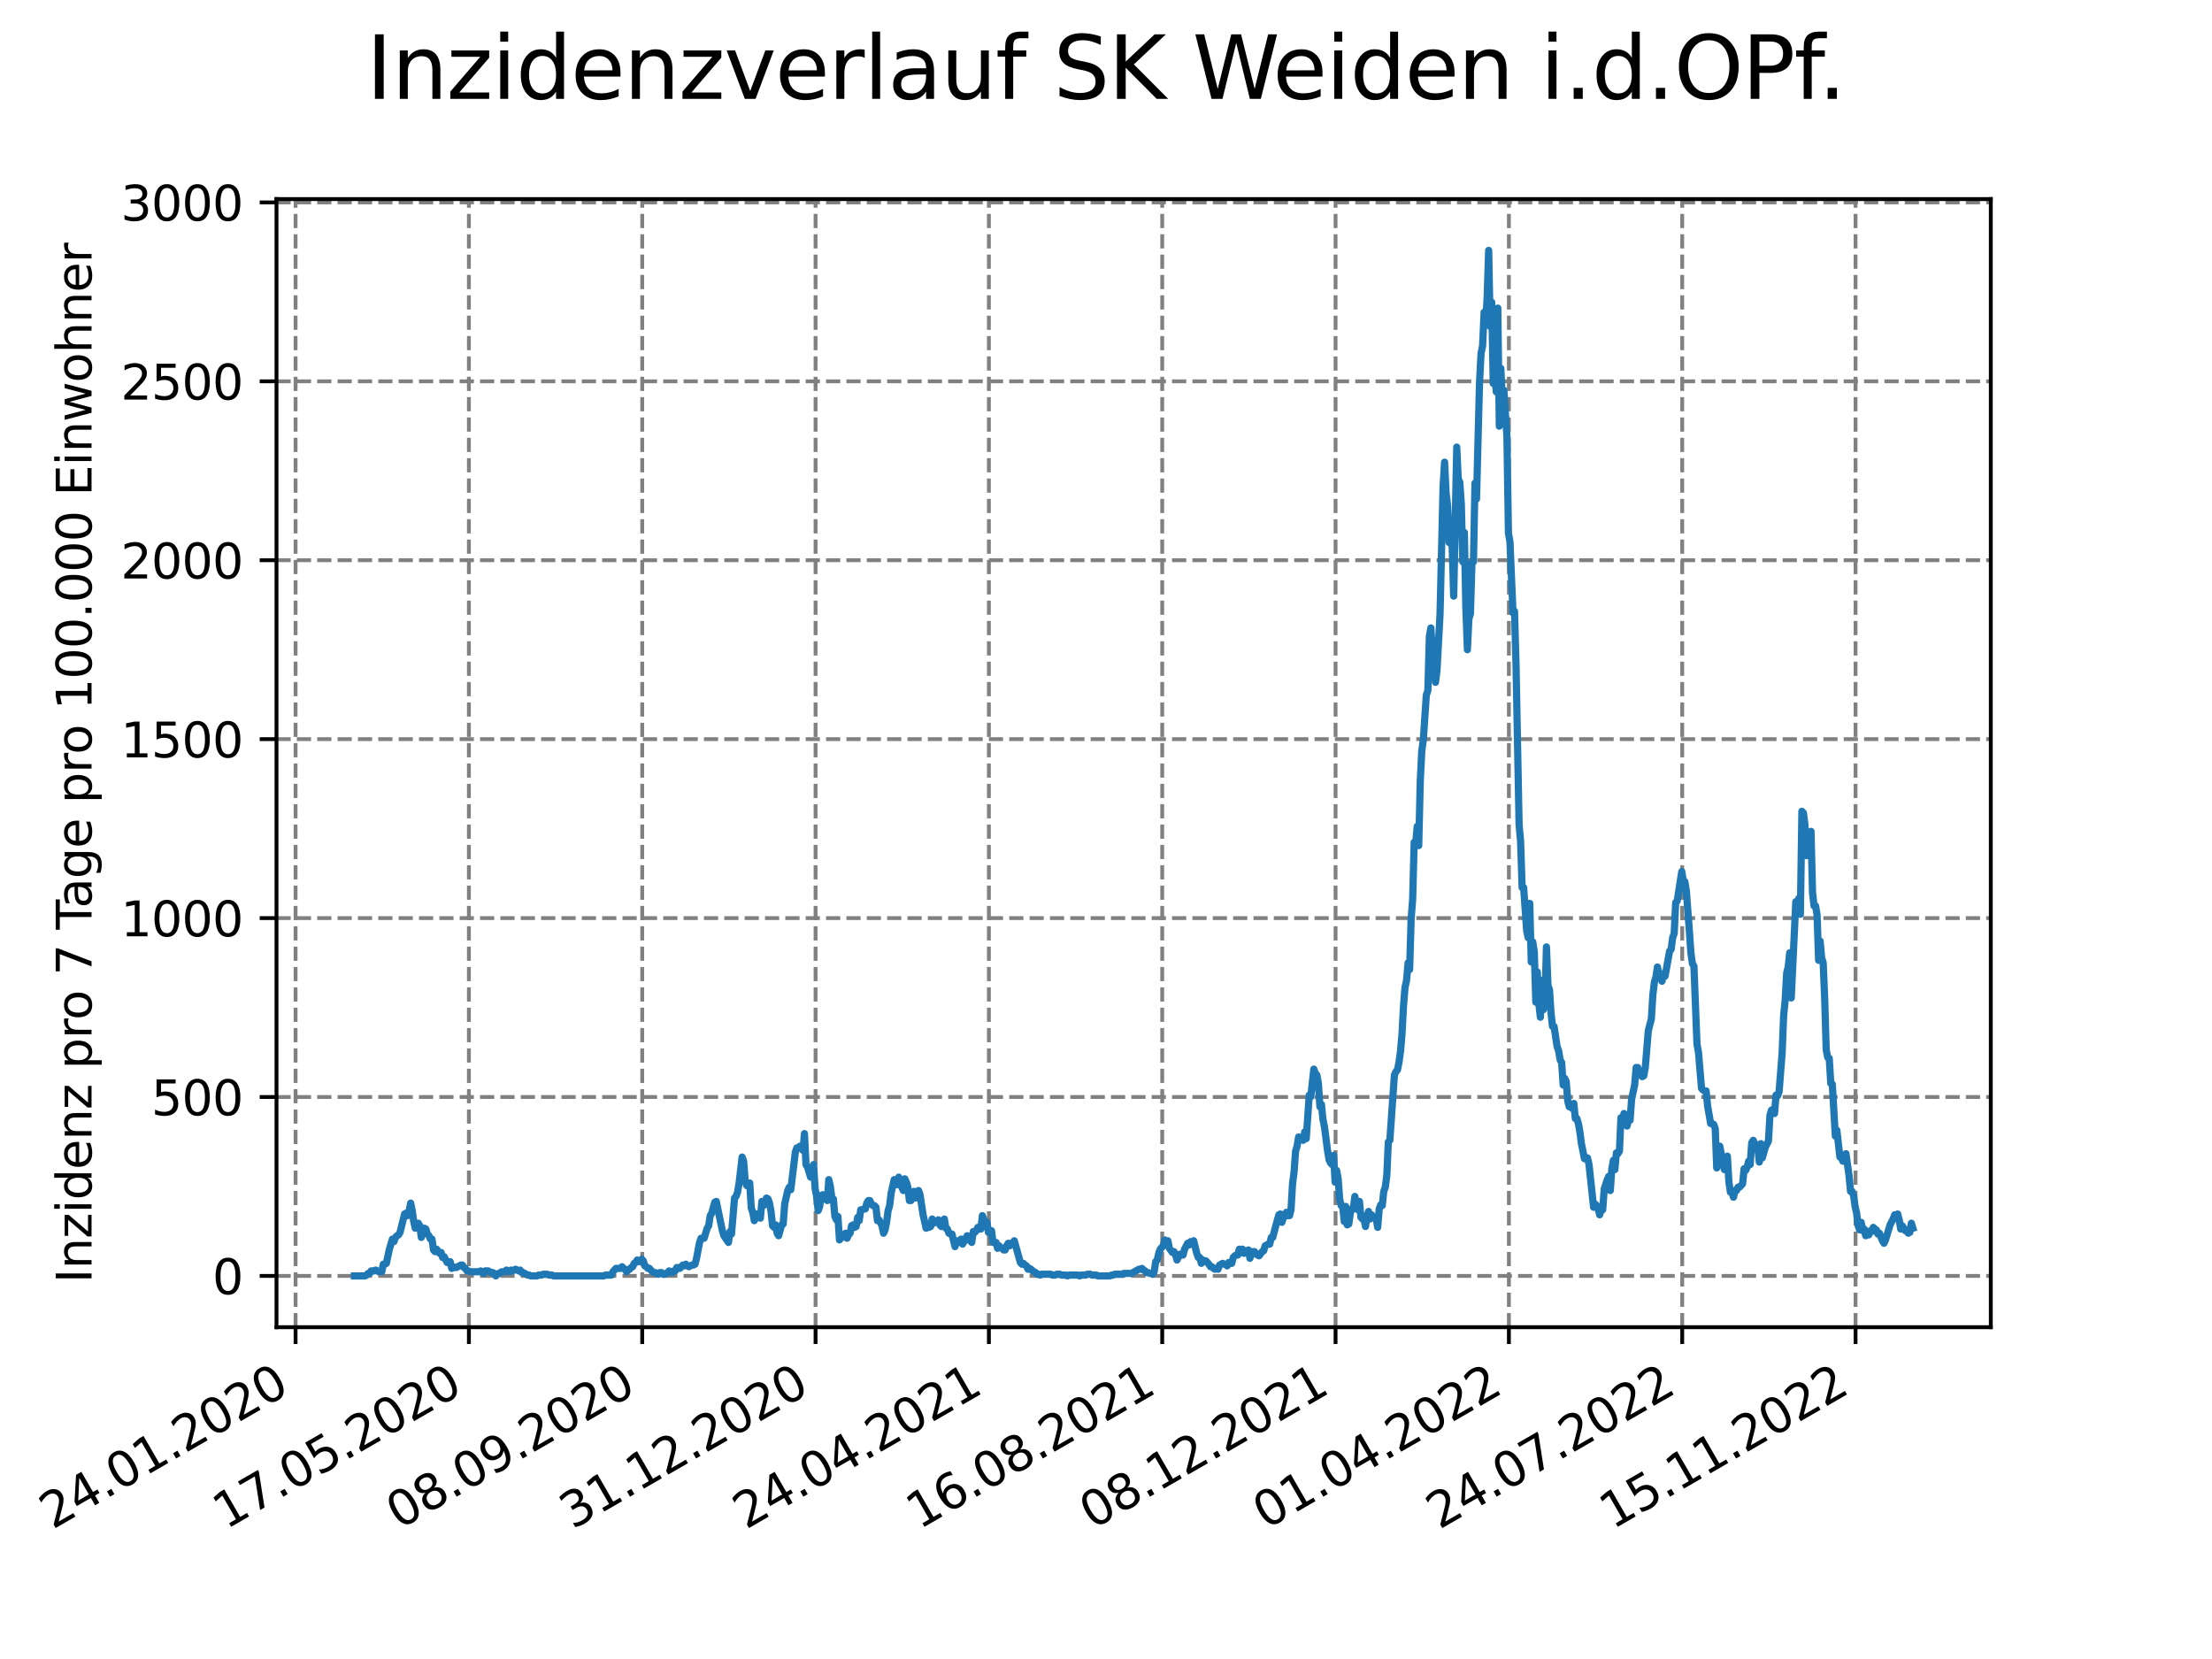 <?xml version="1.0" encoding="utf-8" standalone="no"?>
<!DOCTYPE svg PUBLIC "-//W3C//DTD SVG 1.1//EN"
  "http://www.w3.org/Graphics/SVG/1.1/DTD/svg11.dtd">
<svg xmlns:xlink="http://www.w3.org/1999/xlink" width="460.8pt" height="345.6pt" viewBox="0 0 460.8 345.6" xmlns="http://www.w3.org/2000/svg" version="1.1">
 <defs>
  <style type="text/css">*{stroke-linejoin: round; stroke-linecap: butt}</style>
 </defs>
 <g id="figure_1">
  <g id="patch_1">
   <path d="M 0 345.6 
L 460.8 345.6 
L 460.8 0 
L 0 0 
z
" style="fill: #ffffff"/>
  </g>
  <g id="axes_1">
   <g id="patch_2">
    <path d="M 57.6 276.48 
L 414.72 276.48 
L 414.72 41.472 
L 57.6 41.472 
z
" style="fill: #ffffff"/>
   </g>
   <g id="matplotlib.axis_1">
    <g id="xtick_1">
     <g id="line2d_1">
      <path d="M 61.572 276.48 
L 61.572 41.472 
" clip-path="url(#pd9b6b0320d)" style="fill: none; stroke-dasharray: 2.96,1.28; stroke-dashoffset: 0; stroke: #808080; stroke-width: 0.8"/>
     </g>
     <g id="line2d_2">
      <defs>
       <path id="m6f4c4a2652" d="M 0 0 
L 0 3.5 
" style="stroke: #000000; stroke-width: 0.8"/>
      </defs>
      <g>
       <use xlink:href="#m6f4c4a2652" x="61.572" y="276.48" style="stroke: #000000; stroke-width: 0.8"/>
      </g>
     </g>
     <g id="text_1">
      <!-- 24.01.2020 -->
      <g transform="translate(10.947 318.689) rotate(-30) scale(0.1 -0.1)">
       <defs>
        <path id="DejaVuSans-32" d="M 1228 531 
L 3431 531 
L 3431 0 
L 469 0 
L 469 531 
Q 828 903 1448 1529 
Q 2069 2156 2228 2338 
Q 2531 2678 2651 2914 
Q 2772 3150 2772 3378 
Q 2772 3750 2511 3984 
Q 2250 4219 1831 4219 
Q 1534 4219 1204 4116 
Q 875 4013 500 3803 
L 500 4441 
Q 881 4594 1212 4672 
Q 1544 4750 1819 4750 
Q 2544 4750 2975 4387 
Q 3406 4025 3406 3419 
Q 3406 3131 3298 2873 
Q 3191 2616 2906 2266 
Q 2828 2175 2409 1742 
Q 1991 1309 1228 531 
z
" transform="scale(0.016)"/>
        <path id="DejaVuSans-34" d="M 2419 4116 
L 825 1625 
L 2419 1625 
L 2419 4116 
z
M 2253 4666 
L 3047 4666 
L 3047 1625 
L 3713 1625 
L 3713 1100 
L 3047 1100 
L 3047 0 
L 2419 0 
L 2419 1100 
L 313 1100 
L 313 1709 
L 2253 4666 
z
" transform="scale(0.016)"/>
        <path id="DejaVuSans-2e" d="M 684 794 
L 1344 794 
L 1344 0 
L 684 0 
L 684 794 
z
" transform="scale(0.016)"/>
        <path id="DejaVuSans-30" d="M 2034 4250 
Q 1547 4250 1301 3770 
Q 1056 3291 1056 2328 
Q 1056 1369 1301 889 
Q 1547 409 2034 409 
Q 2525 409 2770 889 
Q 3016 1369 3016 2328 
Q 3016 3291 2770 3770 
Q 2525 4250 2034 4250 
z
M 2034 4750 
Q 2819 4750 3233 4129 
Q 3647 3509 3647 2328 
Q 3647 1150 3233 529 
Q 2819 -91 2034 -91 
Q 1250 -91 836 529 
Q 422 1150 422 2328 
Q 422 3509 836 4129 
Q 1250 4750 2034 4750 
z
" transform="scale(0.016)"/>
        <path id="DejaVuSans-31" d="M 794 531 
L 1825 531 
L 1825 4091 
L 703 3866 
L 703 4441 
L 1819 4666 
L 2450 4666 
L 2450 531 
L 3481 531 
L 3481 0 
L 794 0 
L 794 531 
z
" transform="scale(0.016)"/>
       </defs>
       <use xlink:href="#DejaVuSans-32"/>
       <use xlink:href="#DejaVuSans-34" x="63.623"/>
       <use xlink:href="#DejaVuSans-2e" x="127.246"/>
       <use xlink:href="#DejaVuSans-30" x="159.033"/>
       <use xlink:href="#DejaVuSans-31" x="222.656"/>
       <use xlink:href="#DejaVuSans-2e" x="286.279"/>
       <use xlink:href="#DejaVuSans-32" x="318.066"/>
       <use xlink:href="#DejaVuSans-30" x="381.689"/>
       <use xlink:href="#DejaVuSans-32" x="445.312"/>
       <use xlink:href="#DejaVuSans-30" x="508.936"/>
      </g>
     </g>
    </g>
    <g id="xtick_2">
     <g id="line2d_3">
      <path d="M 97.68 276.48 
L 97.68 41.472 
" clip-path="url(#pd9b6b0320d)" style="fill: none; stroke-dasharray: 2.96,1.28; stroke-dashoffset: 0; stroke: #808080; stroke-width: 0.8"/>
     </g>
     <g id="line2d_4">
      <g>
       <use xlink:href="#m6f4c4a2652" x="97.68" y="276.48" style="stroke: #000000; stroke-width: 0.8"/>
      </g>
     </g>
     <g id="text_2">
      <!-- 17.05.2020 -->
      <g transform="translate(47.055 318.689) rotate(-30) scale(0.1 -0.1)">
       <defs>
        <path id="DejaVuSans-37" d="M 525 4666 
L 3525 4666 
L 3525 4397 
L 1831 0 
L 1172 0 
L 2766 4134 
L 525 4134 
L 525 4666 
z
" transform="scale(0.016)"/>
        <path id="DejaVuSans-35" d="M 691 4666 
L 3169 4666 
L 3169 4134 
L 1269 4134 
L 1269 2991 
Q 1406 3038 1543 3061 
Q 1681 3084 1819 3084 
Q 2600 3084 3056 2656 
Q 3513 2228 3513 1497 
Q 3513 744 3044 326 
Q 2575 -91 1722 -91 
Q 1428 -91 1123 -41 
Q 819 9 494 109 
L 494 744 
Q 775 591 1075 516 
Q 1375 441 1709 441 
Q 2250 441 2565 725 
Q 2881 1009 2881 1497 
Q 2881 1984 2565 2268 
Q 2250 2553 1709 2553 
Q 1456 2553 1204 2497 
Q 953 2441 691 2322 
L 691 4666 
z
" transform="scale(0.016)"/>
       </defs>
       <use xlink:href="#DejaVuSans-31"/>
       <use xlink:href="#DejaVuSans-37" x="63.623"/>
       <use xlink:href="#DejaVuSans-2e" x="127.246"/>
       <use xlink:href="#DejaVuSans-30" x="159.033"/>
       <use xlink:href="#DejaVuSans-35" x="222.656"/>
       <use xlink:href="#DejaVuSans-2e" x="286.279"/>
       <use xlink:href="#DejaVuSans-32" x="318.066"/>
       <use xlink:href="#DejaVuSans-30" x="381.689"/>
       <use xlink:href="#DejaVuSans-32" x="445.312"/>
       <use xlink:href="#DejaVuSans-30" x="508.936"/>
      </g>
     </g>
    </g>
    <g id="xtick_3">
     <g id="line2d_5">
      <path d="M 133.788 276.48 
L 133.788 41.472 
" clip-path="url(#pd9b6b0320d)" style="fill: none; stroke-dasharray: 2.96,1.28; stroke-dashoffset: 0; stroke: #808080; stroke-width: 0.8"/>
     </g>
     <g id="line2d_6">
      <g>
       <use xlink:href="#m6f4c4a2652" x="133.788" y="276.48" style="stroke: #000000; stroke-width: 0.8"/>
      </g>
     </g>
     <g id="text_3">
      <!-- 08.09.2020 -->
      <g transform="translate(83.163 318.689) rotate(-30) scale(0.1 -0.1)">
       <defs>
        <path id="DejaVuSans-38" d="M 2034 2216 
Q 1584 2216 1326 1975 
Q 1069 1734 1069 1313 
Q 1069 891 1326 650 
Q 1584 409 2034 409 
Q 2484 409 2743 651 
Q 3003 894 3003 1313 
Q 3003 1734 2745 1975 
Q 2488 2216 2034 2216 
z
M 1403 2484 
Q 997 2584 770 2862 
Q 544 3141 544 3541 
Q 544 4100 942 4425 
Q 1341 4750 2034 4750 
Q 2731 4750 3128 4425 
Q 3525 4100 3525 3541 
Q 3525 3141 3298 2862 
Q 3072 2584 2669 2484 
Q 3125 2378 3379 2068 
Q 3634 1759 3634 1313 
Q 3634 634 3220 271 
Q 2806 -91 2034 -91 
Q 1263 -91 848 271 
Q 434 634 434 1313 
Q 434 1759 690 2068 
Q 947 2378 1403 2484 
z
M 1172 3481 
Q 1172 3119 1398 2916 
Q 1625 2713 2034 2713 
Q 2441 2713 2670 2916 
Q 2900 3119 2900 3481 
Q 2900 3844 2670 4047 
Q 2441 4250 2034 4250 
Q 1625 4250 1398 4047 
Q 1172 3844 1172 3481 
z
" transform="scale(0.016)"/>
        <path id="DejaVuSans-39" d="M 703 97 
L 703 672 
Q 941 559 1184 500 
Q 1428 441 1663 441 
Q 2288 441 2617 861 
Q 2947 1281 2994 2138 
Q 2813 1869 2534 1725 
Q 2256 1581 1919 1581 
Q 1219 1581 811 2004 
Q 403 2428 403 3163 
Q 403 3881 828 4315 
Q 1253 4750 1959 4750 
Q 2769 4750 3195 4129 
Q 3622 3509 3622 2328 
Q 3622 1225 3098 567 
Q 2575 -91 1691 -91 
Q 1453 -91 1209 -44 
Q 966 3 703 97 
z
M 1959 2075 
Q 2384 2075 2632 2365 
Q 2881 2656 2881 3163 
Q 2881 3666 2632 3958 
Q 2384 4250 1959 4250 
Q 1534 4250 1286 3958 
Q 1038 3666 1038 3163 
Q 1038 2656 1286 2365 
Q 1534 2075 1959 2075 
z
" transform="scale(0.016)"/>
       </defs>
       <use xlink:href="#DejaVuSans-30"/>
       <use xlink:href="#DejaVuSans-38" x="63.623"/>
       <use xlink:href="#DejaVuSans-2e" x="127.246"/>
       <use xlink:href="#DejaVuSans-30" x="159.033"/>
       <use xlink:href="#DejaVuSans-39" x="222.656"/>
       <use xlink:href="#DejaVuSans-2e" x="286.279"/>
       <use xlink:href="#DejaVuSans-32" x="318.066"/>
       <use xlink:href="#DejaVuSans-30" x="381.689"/>
       <use xlink:href="#DejaVuSans-32" x="445.312"/>
       <use xlink:href="#DejaVuSans-30" x="508.936"/>
      </g>
     </g>
    </g>
    <g id="xtick_4">
     <g id="line2d_7">
      <path d="M 169.896 276.48 
L 169.896 41.472 
" clip-path="url(#pd9b6b0320d)" style="fill: none; stroke-dasharray: 2.96,1.28; stroke-dashoffset: 0; stroke: #808080; stroke-width: 0.8"/>
     </g>
     <g id="line2d_8">
      <g>
       <use xlink:href="#m6f4c4a2652" x="169.896" y="276.48" style="stroke: #000000; stroke-width: 0.8"/>
      </g>
     </g>
     <g id="text_4">
      <!-- 31.12.2020 -->
      <g transform="translate(119.271 318.689) rotate(-30) scale(0.1 -0.1)">
       <defs>
        <path id="DejaVuSans-33" d="M 2597 2516 
Q 3050 2419 3304 2112 
Q 3559 1806 3559 1356 
Q 3559 666 3084 287 
Q 2609 -91 1734 -91 
Q 1441 -91 1130 -33 
Q 819 25 488 141 
L 488 750 
Q 750 597 1062 519 
Q 1375 441 1716 441 
Q 2309 441 2620 675 
Q 2931 909 2931 1356 
Q 2931 1769 2642 2001 
Q 2353 2234 1838 2234 
L 1294 2234 
L 1294 2753 
L 1863 2753 
Q 2328 2753 2575 2939 
Q 2822 3125 2822 3475 
Q 2822 3834 2567 4026 
Q 2313 4219 1838 4219 
Q 1578 4219 1281 4162 
Q 984 4106 628 3988 
L 628 4550 
Q 988 4650 1302 4700 
Q 1616 4750 1894 4750 
Q 2613 4750 3031 4423 
Q 3450 4097 3450 3541 
Q 3450 3153 3228 2886 
Q 3006 2619 2597 2516 
z
" transform="scale(0.016)"/>
       </defs>
       <use xlink:href="#DejaVuSans-33"/>
       <use xlink:href="#DejaVuSans-31" x="63.623"/>
       <use xlink:href="#DejaVuSans-2e" x="127.246"/>
       <use xlink:href="#DejaVuSans-31" x="159.033"/>
       <use xlink:href="#DejaVuSans-32" x="222.656"/>
       <use xlink:href="#DejaVuSans-2e" x="286.279"/>
       <use xlink:href="#DejaVuSans-32" x="318.066"/>
       <use xlink:href="#DejaVuSans-30" x="381.689"/>
       <use xlink:href="#DejaVuSans-32" x="445.312"/>
       <use xlink:href="#DejaVuSans-30" x="508.936"/>
      </g>
     </g>
    </g>
    <g id="xtick_5">
     <g id="line2d_9">
      <path d="M 206.004 276.48 
L 206.004 41.472 
" clip-path="url(#pd9b6b0320d)" style="fill: none; stroke-dasharray: 2.96,1.28; stroke-dashoffset: 0; stroke: #808080; stroke-width: 0.8"/>
     </g>
     <g id="line2d_10">
      <g>
       <use xlink:href="#m6f4c4a2652" x="206.004" y="276.48" style="stroke: #000000; stroke-width: 0.8"/>
      </g>
     </g>
     <g id="text_5">
      <!-- 24.04.2021 -->
      <g transform="translate(155.379 318.689) rotate(-30) scale(0.1 -0.1)">
       <use xlink:href="#DejaVuSans-32"/>
       <use xlink:href="#DejaVuSans-34" x="63.623"/>
       <use xlink:href="#DejaVuSans-2e" x="127.246"/>
       <use xlink:href="#DejaVuSans-30" x="159.033"/>
       <use xlink:href="#DejaVuSans-34" x="222.656"/>
       <use xlink:href="#DejaVuSans-2e" x="286.279"/>
       <use xlink:href="#DejaVuSans-32" x="318.066"/>
       <use xlink:href="#DejaVuSans-30" x="381.689"/>
       <use xlink:href="#DejaVuSans-32" x="445.312"/>
       <use xlink:href="#DejaVuSans-31" x="508.936"/>
      </g>
     </g>
    </g>
    <g id="xtick_6">
     <g id="line2d_11">
      <path d="M 242.112 276.48 
L 242.112 41.472 
" clip-path="url(#pd9b6b0320d)" style="fill: none; stroke-dasharray: 2.96,1.28; stroke-dashoffset: 0; stroke: #808080; stroke-width: 0.8"/>
     </g>
     <g id="line2d_12">
      <g>
       <use xlink:href="#m6f4c4a2652" x="242.112" y="276.48" style="stroke: #000000; stroke-width: 0.8"/>
      </g>
     </g>
     <g id="text_6">
      <!-- 16.08.2021 -->
      <g transform="translate(191.487 318.689) rotate(-30) scale(0.1 -0.1)">
       <defs>
        <path id="DejaVuSans-36" d="M 2113 2584 
Q 1688 2584 1439 2293 
Q 1191 2003 1191 1497 
Q 1191 994 1439 701 
Q 1688 409 2113 409 
Q 2538 409 2786 701 
Q 3034 994 3034 1497 
Q 3034 2003 2786 2293 
Q 2538 2584 2113 2584 
z
M 3366 4563 
L 3366 3988 
Q 3128 4100 2886 4159 
Q 2644 4219 2406 4219 
Q 1781 4219 1451 3797 
Q 1122 3375 1075 2522 
Q 1259 2794 1537 2939 
Q 1816 3084 2150 3084 
Q 2853 3084 3261 2657 
Q 3669 2231 3669 1497 
Q 3669 778 3244 343 
Q 2819 -91 2113 -91 
Q 1303 -91 875 529 
Q 447 1150 447 2328 
Q 447 3434 972 4092 
Q 1497 4750 2381 4750 
Q 2619 4750 2861 4703 
Q 3103 4656 3366 4563 
z
" transform="scale(0.016)"/>
       </defs>
       <use xlink:href="#DejaVuSans-31"/>
       <use xlink:href="#DejaVuSans-36" x="63.623"/>
       <use xlink:href="#DejaVuSans-2e" x="127.246"/>
       <use xlink:href="#DejaVuSans-30" x="159.033"/>
       <use xlink:href="#DejaVuSans-38" x="222.656"/>
       <use xlink:href="#DejaVuSans-2e" x="286.279"/>
       <use xlink:href="#DejaVuSans-32" x="318.066"/>
       <use xlink:href="#DejaVuSans-30" x="381.689"/>
       <use xlink:href="#DejaVuSans-32" x="445.312"/>
       <use xlink:href="#DejaVuSans-31" x="508.936"/>
      </g>
     </g>
    </g>
    <g id="xtick_7">
     <g id="line2d_13">
      <path d="M 278.22 276.48 
L 278.22 41.472 
" clip-path="url(#pd9b6b0320d)" style="fill: none; stroke-dasharray: 2.96,1.28; stroke-dashoffset: 0; stroke: #808080; stroke-width: 0.8"/>
     </g>
     <g id="line2d_14">
      <g>
       <use xlink:href="#m6f4c4a2652" x="278.22" y="276.48" style="stroke: #000000; stroke-width: 0.8"/>
      </g>
     </g>
     <g id="text_7">
      <!-- 08.12.2021 -->
      <g transform="translate(227.595 318.689) rotate(-30) scale(0.1 -0.1)">
       <use xlink:href="#DejaVuSans-30"/>
       <use xlink:href="#DejaVuSans-38" x="63.623"/>
       <use xlink:href="#DejaVuSans-2e" x="127.246"/>
       <use xlink:href="#DejaVuSans-31" x="159.033"/>
       <use xlink:href="#DejaVuSans-32" x="222.656"/>
       <use xlink:href="#DejaVuSans-2e" x="286.279"/>
       <use xlink:href="#DejaVuSans-32" x="318.066"/>
       <use xlink:href="#DejaVuSans-30" x="381.689"/>
       <use xlink:href="#DejaVuSans-32" x="445.312"/>
       <use xlink:href="#DejaVuSans-31" x="508.936"/>
      </g>
     </g>
    </g>
    <g id="xtick_8">
     <g id="line2d_15">
      <path d="M 314.328 276.48 
L 314.328 41.472 
" clip-path="url(#pd9b6b0320d)" style="fill: none; stroke-dasharray: 2.96,1.28; stroke-dashoffset: 0; stroke: #808080; stroke-width: 0.8"/>
     </g>
     <g id="line2d_16">
      <g>
       <use xlink:href="#m6f4c4a2652" x="314.328" y="276.48" style="stroke: #000000; stroke-width: 0.8"/>
      </g>
     </g>
     <g id="text_8">
      <!-- 01.04.2022 -->
      <g transform="translate(263.703 318.689) rotate(-30) scale(0.1 -0.1)">
       <use xlink:href="#DejaVuSans-30"/>
       <use xlink:href="#DejaVuSans-31" x="63.623"/>
       <use xlink:href="#DejaVuSans-2e" x="127.246"/>
       <use xlink:href="#DejaVuSans-30" x="159.033"/>
       <use xlink:href="#DejaVuSans-34" x="222.656"/>
       <use xlink:href="#DejaVuSans-2e" x="286.279"/>
       <use xlink:href="#DejaVuSans-32" x="318.066"/>
       <use xlink:href="#DejaVuSans-30" x="381.689"/>
       <use xlink:href="#DejaVuSans-32" x="445.312"/>
       <use xlink:href="#DejaVuSans-32" x="508.936"/>
      </g>
     </g>
    </g>
    <g id="xtick_9">
     <g id="line2d_17">
      <path d="M 350.436 276.48 
L 350.436 41.472 
" clip-path="url(#pd9b6b0320d)" style="fill: none; stroke-dasharray: 2.96,1.28; stroke-dashoffset: 0; stroke: #808080; stroke-width: 0.8"/>
     </g>
     <g id="line2d_18">
      <g>
       <use xlink:href="#m6f4c4a2652" x="350.436" y="276.48" style="stroke: #000000; stroke-width: 0.8"/>
      </g>
     </g>
     <g id="text_9">
      <!-- 24.07.2022 -->
      <g transform="translate(299.811 318.689) rotate(-30) scale(0.1 -0.1)">
       <use xlink:href="#DejaVuSans-32"/>
       <use xlink:href="#DejaVuSans-34" x="63.623"/>
       <use xlink:href="#DejaVuSans-2e" x="127.246"/>
       <use xlink:href="#DejaVuSans-30" x="159.033"/>
       <use xlink:href="#DejaVuSans-37" x="222.656"/>
       <use xlink:href="#DejaVuSans-2e" x="286.279"/>
       <use xlink:href="#DejaVuSans-32" x="318.066"/>
       <use xlink:href="#DejaVuSans-30" x="381.689"/>
       <use xlink:href="#DejaVuSans-32" x="445.312"/>
       <use xlink:href="#DejaVuSans-32" x="508.936"/>
      </g>
     </g>
    </g>
    <g id="xtick_10">
     <g id="line2d_19">
      <path d="M 386.544 276.48 
L 386.544 41.472 
" clip-path="url(#pd9b6b0320d)" style="fill: none; stroke-dasharray: 2.96,1.28; stroke-dashoffset: 0; stroke: #808080; stroke-width: 0.8"/>
     </g>
     <g id="line2d_20">
      <g>
       <use xlink:href="#m6f4c4a2652" x="386.544" y="276.48" style="stroke: #000000; stroke-width: 0.8"/>
      </g>
     </g>
     <g id="text_10">
      <!-- 15.11.2022 -->
      <g transform="translate(335.918 318.689) rotate(-30) scale(0.1 -0.1)">
       <use xlink:href="#DejaVuSans-31"/>
       <use xlink:href="#DejaVuSans-35" x="63.623"/>
       <use xlink:href="#DejaVuSans-2e" x="127.246"/>
       <use xlink:href="#DejaVuSans-31" x="159.033"/>
       <use xlink:href="#DejaVuSans-31" x="222.656"/>
       <use xlink:href="#DejaVuSans-2e" x="286.279"/>
       <use xlink:href="#DejaVuSans-32" x="318.066"/>
       <use xlink:href="#DejaVuSans-30" x="381.689"/>
       <use xlink:href="#DejaVuSans-32" x="445.312"/>
       <use xlink:href="#DejaVuSans-32" x="508.936"/>
      </g>
     </g>
    </g>
   </g>
   <g id="matplotlib.axis_2">
    <g id="ytick_1">
     <g id="line2d_21">
      <path d="M 57.6 265.798 
L 414.72 265.798 
" clip-path="url(#pd9b6b0320d)" style="fill: none; stroke-dasharray: 2.96,1.28; stroke-dashoffset: 0; stroke: #808080; stroke-width: 0.8"/>
     </g>
     <g id="line2d_22">
      <defs>
       <path id="mab2c2a4c6c" d="M 0 0 
L -3.5 0 
" style="stroke: #000000; stroke-width: 0.8"/>
      </defs>
      <g>
       <use xlink:href="#mab2c2a4c6c" x="57.6" y="265.798" style="stroke: #000000; stroke-width: 0.8"/>
      </g>
     </g>
     <g id="text_11">
      <!-- 0 -->
      <g transform="translate(44.237 269.597) scale(0.1 -0.1)">
       <use xlink:href="#DejaVuSans-30"/>
      </g>
     </g>
    </g>
    <g id="ytick_2">
     <g id="line2d_23">
      <path d="M 57.6 228.525 
L 414.72 228.525 
" clip-path="url(#pd9b6b0320d)" style="fill: none; stroke-dasharray: 2.96,1.28; stroke-dashoffset: 0; stroke: #808080; stroke-width: 0.8"/>
     </g>
     <g id="line2d_24">
      <g>
       <use xlink:href="#mab2c2a4c6c" x="57.6" y="228.525" style="stroke: #000000; stroke-width: 0.8"/>
      </g>
     </g>
     <g id="text_12">
      <!-- 500 -->
      <g transform="translate(31.512 232.325) scale(0.1 -0.1)">
       <use xlink:href="#DejaVuSans-35"/>
       <use xlink:href="#DejaVuSans-30" x="63.623"/>
       <use xlink:href="#DejaVuSans-30" x="127.246"/>
      </g>
     </g>
    </g>
    <g id="ytick_3">
     <g id="line2d_25">
      <path d="M 57.6 191.253 
L 414.72 191.253 
" clip-path="url(#pd9b6b0320d)" style="fill: none; stroke-dasharray: 2.96,1.28; stroke-dashoffset: 0; stroke: #808080; stroke-width: 0.8"/>
     </g>
     <g id="line2d_26">
      <g>
       <use xlink:href="#mab2c2a4c6c" x="57.6" y="191.253" style="stroke: #000000; stroke-width: 0.8"/>
      </g>
     </g>
     <g id="text_13">
      <!-- 1000 -->
      <g transform="translate(25.15 195.052) scale(0.1 -0.1)">
       <use xlink:href="#DejaVuSans-31"/>
       <use xlink:href="#DejaVuSans-30" x="63.623"/>
       <use xlink:href="#DejaVuSans-30" x="127.246"/>
       <use xlink:href="#DejaVuSans-30" x="190.869"/>
      </g>
     </g>
    </g>
    <g id="ytick_4">
     <g id="line2d_27">
      <path d="M 57.6 153.98 
L 414.72 153.98 
" clip-path="url(#pd9b6b0320d)" style="fill: none; stroke-dasharray: 2.96,1.28; stroke-dashoffset: 0; stroke: #808080; stroke-width: 0.8"/>
     </g>
     <g id="line2d_28">
      <g>
       <use xlink:href="#mab2c2a4c6c" x="57.6" y="153.98" style="stroke: #000000; stroke-width: 0.8"/>
      </g>
     </g>
     <g id="text_14">
      <!-- 1500 -->
      <g transform="translate(25.15 157.779) scale(0.1 -0.1)">
       <use xlink:href="#DejaVuSans-31"/>
       <use xlink:href="#DejaVuSans-35" x="63.623"/>
       <use xlink:href="#DejaVuSans-30" x="127.246"/>
       <use xlink:href="#DejaVuSans-30" x="190.869"/>
      </g>
     </g>
    </g>
    <g id="ytick_5">
     <g id="line2d_29">
      <path d="M 57.6 116.708 
L 414.72 116.708 
" clip-path="url(#pd9b6b0320d)" style="fill: none; stroke-dasharray: 2.96,1.28; stroke-dashoffset: 0; stroke: #808080; stroke-width: 0.8"/>
     </g>
     <g id="line2d_30">
      <g>
       <use xlink:href="#mab2c2a4c6c" x="57.6" y="116.708" style="stroke: #000000; stroke-width: 0.8"/>
      </g>
     </g>
     <g id="text_15">
      <!-- 2000 -->
      <g transform="translate(25.15 120.507) scale(0.1 -0.1)">
       <use xlink:href="#DejaVuSans-32"/>
       <use xlink:href="#DejaVuSans-30" x="63.623"/>
       <use xlink:href="#DejaVuSans-30" x="127.246"/>
       <use xlink:href="#DejaVuSans-30" x="190.869"/>
      </g>
     </g>
    </g>
    <g id="ytick_6">
     <g id="line2d_31">
      <path d="M 57.6 79.435 
L 414.72 79.435 
" clip-path="url(#pd9b6b0320d)" style="fill: none; stroke-dasharray: 2.96,1.28; stroke-dashoffset: 0; stroke: #808080; stroke-width: 0.8"/>
     </g>
     <g id="line2d_32">
      <g>
       <use xlink:href="#mab2c2a4c6c" x="57.6" y="79.435" style="stroke: #000000; stroke-width: 0.8"/>
      </g>
     </g>
     <g id="text_16">
      <!-- 2500 -->
      <g transform="translate(25.15 83.234) scale(0.1 -0.1)">
       <use xlink:href="#DejaVuSans-32"/>
       <use xlink:href="#DejaVuSans-35" x="63.623"/>
       <use xlink:href="#DejaVuSans-30" x="127.246"/>
       <use xlink:href="#DejaVuSans-30" x="190.869"/>
      </g>
     </g>
    </g>
    <g id="ytick_7">
     <g id="line2d_33">
      <path d="M 57.6 42.163 
L 414.72 42.163 
" clip-path="url(#pd9b6b0320d)" style="fill: none; stroke-dasharray: 2.96,1.28; stroke-dashoffset: 0; stroke: #808080; stroke-width: 0.8"/>
     </g>
     <g id="line2d_34">
      <g>
       <use xlink:href="#mab2c2a4c6c" x="57.6" y="42.163" style="stroke: #000000; stroke-width: 0.8"/>
      </g>
     </g>
     <g id="text_17">
      <!-- 3000 -->
      <g transform="translate(25.15 45.962) scale(0.1 -0.1)">
       <use xlink:href="#DejaVuSans-33"/>
       <use xlink:href="#DejaVuSans-30" x="63.623"/>
       <use xlink:href="#DejaVuSans-30" x="127.246"/>
       <use xlink:href="#DejaVuSans-30" x="190.869"/>
      </g>
     </g>
    </g>
    <g id="text_18">
     <!-- Inzidenz pro 7 Tage pro 100.000 Einwohner -->
     <g transform="translate(19.07 267.301) rotate(-90) scale(0.1 -0.1)">
      <defs>
       <path id="DejaVuSans-49" d="M 628 4666 
L 1259 4666 
L 1259 0 
L 628 0 
L 628 4666 
z
" transform="scale(0.016)"/>
       <path id="DejaVuSans-6e" d="M 3513 2113 
L 3513 0 
L 2938 0 
L 2938 2094 
Q 2938 2591 2744 2837 
Q 2550 3084 2163 3084 
Q 1697 3084 1428 2787 
Q 1159 2491 1159 1978 
L 1159 0 
L 581 0 
L 581 3500 
L 1159 3500 
L 1159 2956 
Q 1366 3272 1645 3428 
Q 1925 3584 2291 3584 
Q 2894 3584 3203 3211 
Q 3513 2838 3513 2113 
z
" transform="scale(0.016)"/>
       <path id="DejaVuSans-7a" d="M 353 3500 
L 3084 3500 
L 3084 2975 
L 922 459 
L 3084 459 
L 3084 0 
L 275 0 
L 275 525 
L 2438 3041 
L 353 3041 
L 353 3500 
z
" transform="scale(0.016)"/>
       <path id="DejaVuSans-69" d="M 603 3500 
L 1178 3500 
L 1178 0 
L 603 0 
L 603 3500 
z
M 603 4863 
L 1178 4863 
L 1178 4134 
L 603 4134 
L 603 4863 
z
" transform="scale(0.016)"/>
       <path id="DejaVuSans-64" d="M 2906 2969 
L 2906 4863 
L 3481 4863 
L 3481 0 
L 2906 0 
L 2906 525 
Q 2725 213 2448 61 
Q 2172 -91 1784 -91 
Q 1150 -91 751 415 
Q 353 922 353 1747 
Q 353 2572 751 3078 
Q 1150 3584 1784 3584 
Q 2172 3584 2448 3432 
Q 2725 3281 2906 2969 
z
M 947 1747 
Q 947 1113 1208 752 
Q 1469 391 1925 391 
Q 2381 391 2643 752 
Q 2906 1113 2906 1747 
Q 2906 2381 2643 2742 
Q 2381 3103 1925 3103 
Q 1469 3103 1208 2742 
Q 947 2381 947 1747 
z
" transform="scale(0.016)"/>
       <path id="DejaVuSans-65" d="M 3597 1894 
L 3597 1613 
L 953 1613 
Q 991 1019 1311 708 
Q 1631 397 2203 397 
Q 2534 397 2845 478 
Q 3156 559 3463 722 
L 3463 178 
Q 3153 47 2828 -22 
Q 2503 -91 2169 -91 
Q 1331 -91 842 396 
Q 353 884 353 1716 
Q 353 2575 817 3079 
Q 1281 3584 2069 3584 
Q 2775 3584 3186 3129 
Q 3597 2675 3597 1894 
z
M 3022 2063 
Q 3016 2534 2758 2815 
Q 2500 3097 2075 3097 
Q 1594 3097 1305 2825 
Q 1016 2553 972 2059 
L 3022 2063 
z
" transform="scale(0.016)"/>
       <path id="DejaVuSans-20" transform="scale(0.016)"/>
       <path id="DejaVuSans-70" d="M 1159 525 
L 1159 -1331 
L 581 -1331 
L 581 3500 
L 1159 3500 
L 1159 2969 
Q 1341 3281 1617 3432 
Q 1894 3584 2278 3584 
Q 2916 3584 3314 3078 
Q 3713 2572 3713 1747 
Q 3713 922 3314 415 
Q 2916 -91 2278 -91 
Q 1894 -91 1617 61 
Q 1341 213 1159 525 
z
M 3116 1747 
Q 3116 2381 2855 2742 
Q 2594 3103 2138 3103 
Q 1681 3103 1420 2742 
Q 1159 2381 1159 1747 
Q 1159 1113 1420 752 
Q 1681 391 2138 391 
Q 2594 391 2855 752 
Q 3116 1113 3116 1747 
z
" transform="scale(0.016)"/>
       <path id="DejaVuSans-72" d="M 2631 2963 
Q 2534 3019 2420 3045 
Q 2306 3072 2169 3072 
Q 1681 3072 1420 2755 
Q 1159 2438 1159 1844 
L 1159 0 
L 581 0 
L 581 3500 
L 1159 3500 
L 1159 2956 
Q 1341 3275 1631 3429 
Q 1922 3584 2338 3584 
Q 2397 3584 2469 3576 
Q 2541 3569 2628 3553 
L 2631 2963 
z
" transform="scale(0.016)"/>
       <path id="DejaVuSans-6f" d="M 1959 3097 
Q 1497 3097 1228 2736 
Q 959 2375 959 1747 
Q 959 1119 1226 758 
Q 1494 397 1959 397 
Q 2419 397 2687 759 
Q 2956 1122 2956 1747 
Q 2956 2369 2687 2733 
Q 2419 3097 1959 3097 
z
M 1959 3584 
Q 2709 3584 3137 3096 
Q 3566 2609 3566 1747 
Q 3566 888 3137 398 
Q 2709 -91 1959 -91 
Q 1206 -91 779 398 
Q 353 888 353 1747 
Q 353 2609 779 3096 
Q 1206 3584 1959 3584 
z
" transform="scale(0.016)"/>
       <path id="DejaVuSans-54" d="M -19 4666 
L 3928 4666 
L 3928 4134 
L 2272 4134 
L 2272 0 
L 1638 0 
L 1638 4134 
L -19 4134 
L -19 4666 
z
" transform="scale(0.016)"/>
       <path id="DejaVuSans-61" d="M 2194 1759 
Q 1497 1759 1228 1600 
Q 959 1441 959 1056 
Q 959 750 1161 570 
Q 1363 391 1709 391 
Q 2188 391 2477 730 
Q 2766 1069 2766 1631 
L 2766 1759 
L 2194 1759 
z
M 3341 1997 
L 3341 0 
L 2766 0 
L 2766 531 
Q 2569 213 2275 61 
Q 1981 -91 1556 -91 
Q 1019 -91 701 211 
Q 384 513 384 1019 
Q 384 1609 779 1909 
Q 1175 2209 1959 2209 
L 2766 2209 
L 2766 2266 
Q 2766 2663 2505 2880 
Q 2244 3097 1772 3097 
Q 1472 3097 1187 3025 
Q 903 2953 641 2809 
L 641 3341 
Q 956 3463 1253 3523 
Q 1550 3584 1831 3584 
Q 2591 3584 2966 3190 
Q 3341 2797 3341 1997 
z
" transform="scale(0.016)"/>
       <path id="DejaVuSans-67" d="M 2906 1791 
Q 2906 2416 2648 2759 
Q 2391 3103 1925 3103 
Q 1463 3103 1205 2759 
Q 947 2416 947 1791 
Q 947 1169 1205 825 
Q 1463 481 1925 481 
Q 2391 481 2648 825 
Q 2906 1169 2906 1791 
z
M 3481 434 
Q 3481 -459 3084 -895 
Q 2688 -1331 1869 -1331 
Q 1566 -1331 1297 -1286 
Q 1028 -1241 775 -1147 
L 775 -588 
Q 1028 -725 1275 -790 
Q 1522 -856 1778 -856 
Q 2344 -856 2625 -561 
Q 2906 -266 2906 331 
L 2906 616 
Q 2728 306 2450 153 
Q 2172 0 1784 0 
Q 1141 0 747 490 
Q 353 981 353 1791 
Q 353 2603 747 3093 
Q 1141 3584 1784 3584 
Q 2172 3584 2450 3431 
Q 2728 3278 2906 2969 
L 2906 3500 
L 3481 3500 
L 3481 434 
z
" transform="scale(0.016)"/>
       <path id="DejaVuSans-45" d="M 628 4666 
L 3578 4666 
L 3578 4134 
L 1259 4134 
L 1259 2753 
L 3481 2753 
L 3481 2222 
L 1259 2222 
L 1259 531 
L 3634 531 
L 3634 0 
L 628 0 
L 628 4666 
z
" transform="scale(0.016)"/>
       <path id="DejaVuSans-77" d="M 269 3500 
L 844 3500 
L 1563 769 
L 2278 3500 
L 2956 3500 
L 3675 769 
L 4391 3500 
L 4966 3500 
L 4050 0 
L 3372 0 
L 2619 2869 
L 1863 0 
L 1184 0 
L 269 3500 
z
" transform="scale(0.016)"/>
       <path id="DejaVuSans-68" d="M 3513 2113 
L 3513 0 
L 2938 0 
L 2938 2094 
Q 2938 2591 2744 2837 
Q 2550 3084 2163 3084 
Q 1697 3084 1428 2787 
Q 1159 2491 1159 1978 
L 1159 0 
L 581 0 
L 581 4863 
L 1159 4863 
L 1159 2956 
Q 1366 3272 1645 3428 
Q 1925 3584 2291 3584 
Q 2894 3584 3203 3211 
Q 3513 2838 3513 2113 
z
" transform="scale(0.016)"/>
      </defs>
      <use xlink:href="#DejaVuSans-49"/>
      <use xlink:href="#DejaVuSans-6e" x="29.492"/>
      <use xlink:href="#DejaVuSans-7a" x="92.871"/>
      <use xlink:href="#DejaVuSans-69" x="145.361"/>
      <use xlink:href="#DejaVuSans-64" x="173.145"/>
      <use xlink:href="#DejaVuSans-65" x="236.621"/>
      <use xlink:href="#DejaVuSans-6e" x="298.145"/>
      <use xlink:href="#DejaVuSans-7a" x="361.523"/>
      <use xlink:href="#DejaVuSans-20" x="414.014"/>
      <use xlink:href="#DejaVuSans-70" x="445.801"/>
      <use xlink:href="#DejaVuSans-72" x="509.277"/>
      <use xlink:href="#DejaVuSans-6f" x="548.141"/>
      <use xlink:href="#DejaVuSans-20" x="609.322"/>
      <use xlink:href="#DejaVuSans-37" x="641.109"/>
      <use xlink:href="#DejaVuSans-20" x="704.732"/>
      <use xlink:href="#DejaVuSans-54" x="736.52"/>
      <use xlink:href="#DejaVuSans-61" x="781.104"/>
      <use xlink:href="#DejaVuSans-67" x="842.383"/>
      <use xlink:href="#DejaVuSans-65" x="905.859"/>
      <use xlink:href="#DejaVuSans-20" x="967.383"/>
      <use xlink:href="#DejaVuSans-70" x="999.17"/>
      <use xlink:href="#DejaVuSans-72" x="1062.646"/>
      <use xlink:href="#DejaVuSans-6f" x="1101.51"/>
      <use xlink:href="#DejaVuSans-20" x="1162.691"/>
      <use xlink:href="#DejaVuSans-31" x="1194.479"/>
      <use xlink:href="#DejaVuSans-30" x="1258.102"/>
      <use xlink:href="#DejaVuSans-30" x="1321.725"/>
      <use xlink:href="#DejaVuSans-2e" x="1385.348"/>
      <use xlink:href="#DejaVuSans-30" x="1417.135"/>
      <use xlink:href="#DejaVuSans-30" x="1480.758"/>
      <use xlink:href="#DejaVuSans-30" x="1544.381"/>
      <use xlink:href="#DejaVuSans-20" x="1608.004"/>
      <use xlink:href="#DejaVuSans-45" x="1639.791"/>
      <use xlink:href="#DejaVuSans-69" x="1702.975"/>
      <use xlink:href="#DejaVuSans-6e" x="1730.758"/>
      <use xlink:href="#DejaVuSans-77" x="1794.137"/>
      <use xlink:href="#DejaVuSans-6f" x="1875.924"/>
      <use xlink:href="#DejaVuSans-68" x="1937.105"/>
      <use xlink:href="#DejaVuSans-6e" x="2000.484"/>
      <use xlink:href="#DejaVuSans-65" x="2063.863"/>
      <use xlink:href="#DejaVuSans-72" x="2125.387"/>
     </g>
    </g>
   </g>
   <g id="line2d_35">
    <path d="M 73.833 265.798 
L 76.05 265.798 
L 76.367 265.623 
L 76.683 265.275 
L 77 265.275 
L 77.317 264.751 
L 77.95 264.751 
L 78.267 264.577 
L 78.901 264.926 
L 79.217 264.751 
L 79.534 264.926 
L 79.851 263.356 
L 80.167 263.356 
L 80.484 263.182 
L 81.118 260.217 
L 81.751 258.124 
L 82.068 258.647 
L 82.385 257.775 
L 82.701 257.426 
L 83.018 257.252 
L 83.335 256.729 
L 84.285 252.892 
L 84.602 252.718 
L 84.918 253.241 
L 85.235 252.194 
L 85.552 250.625 
L 85.869 252.194 
L 86.185 254.462 
L 86.502 255.857 
L 87.136 254.81 
L 87.452 255.334 
L 87.769 257.775 
L 88.086 256.38 
L 88.403 255.857 
L 88.719 256.031 
L 89.036 257.078 
L 89.353 257.426 
L 89.67 258.124 
L 89.986 258.124 
L 90.303 260.391 
L 90.62 260.74 
L 90.936 260.217 
L 91.57 261.089 
L 91.887 260.915 
L 92.203 261.961 
L 92.52 261.787 
L 93.154 263.007 
L 93.47 263.007 
L 93.787 262.833 
L 94.104 264.228 
L 94.421 263.879 
L 94.737 264.054 
L 95.054 264.054 
L 96.004 263.531 
L 96.321 263.531 
L 96.638 264.054 
L 96.954 264.228 
L 97.271 264.751 
L 97.588 264.751 
L 97.905 264.926 
L 99.805 264.926 
L 100.122 264.751 
L 100.439 265.1 
L 100.755 265.275 
L 101.072 264.751 
L 101.706 264.751 
L 102.339 265.1 
L 102.656 265.1 
L 102.972 265.275 
L 103.289 265.798 
L 103.606 265.449 
L 104.556 264.926 
L 105.19 264.926 
L 105.506 264.577 
L 106.14 264.926 
L 106.457 264.577 
L 106.773 264.751 
L 107.407 264.403 
L 108.04 264.751 
L 108.357 264.577 
L 108.674 265.1 
L 108.99 265.1 
L 109.941 265.623 
L 110.257 265.623 
L 110.574 265.798 
L 111.841 265.798 
L 112.158 265.623 
L 112.791 265.623 
L 113.108 265.449 
L 114.058 265.449 
L 114.375 265.623 
L 115.008 265.623 
L 115.325 265.798 
L 125.777 265.798 
L 126.094 265.623 
L 127.361 265.623 
L 127.678 264.926 
L 128.311 264.228 
L 129.262 264.228 
L 129.578 263.879 
L 129.895 264.228 
L 130.212 264.403 
L 130.528 264.926 
L 130.845 264.577 
L 131.162 264.403 
L 131.479 264.054 
L 131.795 263.879 
L 132.112 263.182 
L 132.429 263.007 
L 132.746 262.484 
L 133.062 262.833 
L 133.379 262.659 
L 133.696 262.31 
L 134.013 262.659 
L 134.329 263.705 
L 134.646 263.879 
L 134.963 264.228 
L 135.28 264.228 
L 135.913 264.926 
L 136.23 265.1 
L 136.546 265.1 
L 137.18 265.449 
L 137.497 265.1 
L 137.813 265.1 
L 138.13 265.449 
L 138.447 265.449 
L 139.08 265.1 
L 139.397 264.751 
L 139.714 265.1 
L 140.031 265.1 
L 140.347 264.751 
L 140.664 264.751 
L 140.981 264.054 
L 141.298 264.054 
L 141.614 264.228 
L 142.248 263.531 
L 142.564 263.705 
L 142.881 263.356 
L 143.198 263.705 
L 143.515 263.879 
L 144.148 263.531 
L 144.465 263.531 
L 144.782 263.356 
L 145.098 262.135 
L 145.732 258.822 
L 146.049 257.95 
L 146.682 257.95 
L 147.316 255.857 
L 147.632 255.334 
L 147.949 253.241 
L 148.266 252.718 
L 148.899 250.45 
L 149.216 250.276 
L 150.483 256.38 
L 150.8 257.426 
L 151.75 258.822 
L 152.067 256.554 
L 152.383 257.078 
L 153.017 249.578 
L 153.333 249.23 
L 153.65 248.358 
L 153.967 246.439 
L 154.6 241.033 
L 154.917 241.905 
L 155.234 246.09 
L 155.551 246.962 
L 155.867 247.137 
L 156.184 246.439 
L 156.501 251.671 
L 156.818 252.543 
L 157.134 254.287 
L 157.451 253.241 
L 157.768 252.892 
L 158.085 253.241 
L 158.401 253.764 
L 158.718 250.276 
L 159.035 251.148 
L 159.351 250.625 
L 159.668 249.578 
L 159.985 249.753 
L 160.302 250.625 
L 160.618 252.369 
L 160.935 255.334 
L 161.252 255.682 
L 161.569 255.159 
L 161.885 256.903 
L 162.202 257.426 
L 162.836 255.159 
L 163.152 254.985 
L 163.469 250.799 
L 164.103 248.009 
L 164.419 247.311 
L 164.736 247.834 
L 165.686 239.986 
L 166.003 239.114 
L 166.32 239.114 
L 166.636 238.765 
L 166.953 238.94 
L 167.27 239.637 
L 167.587 236.149 
L 167.903 242.602 
L 168.22 243.125 
L 168.854 245.218 
L 169.17 245.044 
L 169.487 242.602 
L 169.804 247.66 
L 170.121 249.23 
L 170.437 252.194 
L 170.754 251.322 
L 171.071 249.055 
L 171.387 248.881 
L 171.704 249.753 
L 172.021 249.404 
L 172.338 250.102 
L 172.654 245.741 
L 172.971 247.137 
L 173.288 249.578 
L 173.605 249.753 
L 173.921 253.415 
L 174.238 254.113 
L 174.555 253.415 
L 174.872 258.298 
L 175.505 257.601 
L 175.822 257.601 
L 176.139 256.903 
L 176.455 257.95 
L 176.772 257.252 
L 177.089 256.903 
L 177.405 255.334 
L 177.722 255.159 
L 178.039 255.682 
L 178.356 255.508 
L 178.672 253.59 
L 178.989 254.287 
L 179.306 252.02 
L 179.623 252.02 
L 179.939 251.846 
L 180.256 251.846 
L 180.573 250.625 
L 180.89 250.102 
L 181.206 250.102 
L 181.523 250.799 
L 181.84 251.148 
L 182.156 251.148 
L 182.473 251.497 
L 182.79 254.287 
L 183.107 254.113 
L 183.74 255.334 
L 184.057 256.903 
L 184.374 256.206 
L 184.69 254.636 
L 185.007 252.194 
L 185.324 251.148 
L 185.641 248.532 
L 186.274 245.741 
L 186.908 246.788 
L 187.224 245.218 
L 187.541 246.613 
L 188.174 248.009 
L 188.491 245.567 
L 188.808 246.265 
L 189.125 247.311 
L 189.441 250.102 
L 189.758 250.102 
L 190.075 248.706 
L 190.392 248.183 
L 190.708 249.578 
L 191.025 249.055 
L 191.342 248.009 
L 191.659 248.881 
L 192.292 253.066 
L 192.926 255.857 
L 193.242 255.682 
L 193.559 255.682 
L 193.876 255.508 
L 194.192 253.938 
L 194.509 254.81 
L 194.826 254.462 
L 195.143 254.462 
L 195.459 254.113 
L 195.776 255.159 
L 196.093 255.508 
L 196.726 253.938 
L 197.043 255.857 
L 197.36 256.031 
L 197.677 256.903 
L 197.993 257.078 
L 198.31 257.078 
L 198.944 259.694 
L 199.26 258.822 
L 199.577 258.473 
L 199.894 258.473 
L 200.21 258.124 
L 200.527 259.171 
L 201.477 257.426 
L 201.794 258.298 
L 202.111 258.473 
L 202.428 258.822 
L 202.744 256.554 
L 203.061 256.729 
L 203.378 256.38 
L 203.695 255.682 
L 204.011 256.031 
L 204.328 256.031 
L 204.645 253.241 
L 205.278 254.81 
L 205.595 254.636 
L 205.912 256.729 
L 206.228 256.38 
L 206.545 256.38 
L 206.862 258.822 
L 207.495 258.822 
L 207.812 260.043 
L 208.129 259.519 
L 208.446 259.868 
L 208.762 260.043 
L 209.079 260.391 
L 209.396 260.391 
L 209.713 259.519 
L 210.029 258.996 
L 210.346 259.519 
L 210.663 258.996 
L 210.979 258.996 
L 211.296 258.473 
L 212.563 263.007 
L 212.88 263.356 
L 213.197 263.182 
L 213.513 263.531 
L 213.83 263.705 
L 214.147 264.403 
L 214.464 264.228 
L 214.78 264.403 
L 215.097 264.751 
L 215.731 265.1 
L 216.047 265.449 
L 216.364 265.449 
L 216.681 265.623 
L 216.997 265.449 
L 218.898 265.449 
L 219.215 265.623 
L 219.848 265.623 
L 220.165 265.449 
L 220.798 265.449 
L 221.115 265.623 
L 222.065 265.623 
L 222.382 265.798 
L 222.699 265.623 
L 224.599 265.623 
L 224.916 265.798 
L 225.233 265.623 
L 226.183 265.623 
L 226.5 265.449 
L 227.133 265.449 
L 227.45 265.623 
L 228.4 265.623 
L 228.717 265.798 
L 231.251 265.798 
L 231.567 265.623 
L 231.884 265.623 
L 232.201 265.449 
L 233.784 265.449 
L 234.101 265.275 
L 235.685 265.275 
L 237.269 264.403 
L 237.585 264.403 
L 237.902 264.228 
L 238.219 264.577 
L 238.536 264.751 
L 238.852 265.1 
L 239.169 265.1 
L 239.486 265.275 
L 239.802 265.275 
L 240.119 265.449 
L 240.436 264.926 
L 240.753 262.833 
L 241.069 262.484 
L 241.386 261.089 
L 241.703 260.217 
L 242.336 259.519 
L 242.653 258.298 
L 242.97 258.647 
L 243.287 258.473 
L 243.603 260.043 
L 244.237 260.915 
L 244.554 260.74 
L 244.87 261.263 
L 245.187 262.484 
L 245.82 261.263 
L 246.137 261.438 
L 246.454 261.438 
L 246.771 260.217 
L 247.404 258.996 
L 247.721 259.345 
L 248.038 258.647 
L 248.354 258.822 
L 248.671 258.473 
L 249.305 261.089 
L 249.621 261.961 
L 249.938 261.961 
L 250.255 263.182 
L 250.571 262.484 
L 250.888 262.659 
L 251.205 262.659 
L 251.838 263.356 
L 252.155 263.879 
L 252.472 263.879 
L 252.789 264.228 
L 253.105 264.403 
L 253.422 264.228 
L 253.739 264.403 
L 254.056 263.531 
L 254.689 263.182 
L 255.006 263.356 
L 255.323 263.356 
L 255.639 263.705 
L 255.956 263.007 
L 256.273 263.182 
L 256.589 263.182 
L 256.906 261.961 
L 257.223 261.612 
L 257.54 261.438 
L 257.856 261.438 
L 258.173 260.217 
L 258.49 260.915 
L 258.807 260.217 
L 259.123 261.089 
L 259.44 260.566 
L 259.757 260.566 
L 260.074 260.391 
L 260.39 262.135 
L 260.707 260.915 
L 261.024 260.74 
L 261.341 260.74 
L 261.657 261.263 
L 262.291 261.612 
L 262.924 260.74 
L 263.241 260.566 
L 263.558 259.519 
L 264.191 259.171 
L 264.508 259.171 
L 264.825 257.775 
L 265.141 257.775 
L 265.775 255.334 
L 266.408 253.066 
L 266.725 252.892 
L 267.042 254.636 
L 267.359 253.59 
L 267.675 253.415 
L 267.992 252.543 
L 268.309 253.241 
L 268.625 253.241 
L 268.942 252.02 
L 269.259 246.613 
L 269.576 244.172 
L 269.892 239.812 
L 270.209 238.765 
L 270.526 236.847 
L 270.843 237.37 
L 271.159 237.196 
L 271.476 237.545 
L 271.793 235.801 
L 272.11 237.196 
L 272.743 228.127 
L 273.06 228.476 
L 273.693 222.72 
L 274.01 223.592 
L 274.327 223.941 
L 274.643 225.685 
L 274.96 230.568 
L 275.277 230.045 
L 275.594 233.184 
L 275.91 234.754 
L 276.544 239.637 
L 276.861 241.556 
L 277.177 242.253 
L 277.494 242.602 
L 277.811 240.684 
L 278.128 246.265 
L 278.444 243.823 
L 278.761 245.567 
L 279.078 249.753 
L 279.394 251.148 
L 279.711 251.322 
L 280.028 254.462 
L 280.345 251.322 
L 280.661 255.159 
L 280.978 254.985 
L 281.295 252.718 
L 281.612 251.846 
L 281.928 251.846 
L 282.245 249.23 
L 282.562 251.497 
L 282.879 252.02 
L 283.195 250.276 
L 283.512 253.59 
L 283.829 253.938 
L 284.146 253.938 
L 284.462 255.508 
L 284.779 253.241 
L 285.096 252.369 
L 285.412 253.938 
L 285.729 253.066 
L 286.046 253.59 
L 286.363 253.764 
L 286.679 253.764 
L 286.996 255.682 
L 287.313 251.846 
L 287.63 250.974 
L 287.946 251.148 
L 288.263 248.183 
L 288.58 247.311 
L 288.897 244.869 
L 289.213 237.893 
L 289.53 237.545 
L 290.48 223.941 
L 290.797 223.243 
L 291.114 222.895 
L 291.43 221.325 
L 291.747 219.058 
L 292.064 215.395 
L 292.381 209.466 
L 292.697 205.629 
L 293.014 204.234 
L 293.331 200.571 
L 293.648 201.966 
L 293.964 191.502 
L 294.281 187.316 
L 294.598 175.457 
L 294.915 175.806 
L 295.231 172.143 
L 295.548 176.155 
L 295.865 162.726 
L 296.181 156.447 
L 296.498 154.18 
L 297.132 144.762 
L 297.448 143.89 
L 297.765 132.554 
L 298.082 130.81 
L 298.399 136.042 
L 298.715 135.344 
L 299.032 142.146 
L 299.349 139.704 
L 299.982 128.019 
L 300.616 101.51 
L 300.933 96.278 
L 301.249 102.731 
L 301.566 105.347 
L 301.883 113.021 
L 302.199 109.358 
L 302.516 114.067 
L 302.833 124.183 
L 303.466 93.139 
L 303.783 99.766 
L 304.1 100.464 
L 304.417 104.998 
L 304.733 117.032 
L 305.05 110.928 
L 305.367 126.799 
L 305.684 135.344 
L 306 128.891 
L 306.317 127.845 
L 306.634 117.206 
L 306.951 117.032 
L 307.267 100.638 
L 307.584 103.952 
L 308.217 79.535 
L 308.534 73.606 
L 308.851 72.036 
L 309.168 65.06 
L 309.484 67.327 
L 309.801 61.921 
L 310.118 52.154 
L 310.435 68.025 
L 310.751 62.967 
L 311.068 79.884 
L 311.385 77.791 
L 311.702 81.628 
L 312.018 64.188 
L 312.335 88.779 
L 312.652 76.745 
L 312.969 83.721 
L 313.285 81.279 
L 313.919 90.872 
L 314.235 111.102 
L 314.552 112.846 
L 315.186 127.671 
L 315.502 127.322 
L 315.819 138.658 
L 316.453 171.795 
L 316.769 175.283 
L 317.086 184.875 
L 317.403 184.875 
L 318.036 193.944 
L 318.353 195.339 
L 318.67 188.188 
L 318.987 200.397 
L 319.303 196.211 
L 319.62 198.304 
L 319.937 208.768 
L 320.253 202.49 
L 320.57 209.117 
L 320.887 211.907 
L 321.204 204.234 
L 321.52 210.338 
L 321.837 208.942 
L 322.154 197.257 
L 322.471 205.28 
L 322.787 206.152 
L 323.104 211.035 
L 323.421 213.826 
L 323.738 213.826 
L 324.371 218.011 
L 324.688 218.883 
L 325.004 220.802 
L 325.321 221.325 
L 325.638 226.034 
L 325.955 224.639 
L 326.271 225.336 
L 326.588 229.348 
L 326.905 230.568 
L 327.222 230.394 
L 327.538 230.917 
L 327.855 229.871 
L 328.172 233.01 
L 328.489 233.01 
L 328.805 234.056 
L 329.122 235.801 
L 329.439 238.242 
L 330.072 241.381 
L 330.389 241.207 
L 330.706 241.207 
L 331.022 242.602 
L 331.973 251.497 
L 332.289 250.799 
L 332.606 251.148 
L 332.923 251.846 
L 333.24 253.066 
L 333.556 252.02 
L 333.873 252.02 
L 334.19 247.66 
L 334.823 245.741 
L 335.14 245.044 
L 335.457 248.009 
L 335.774 243.474 
L 336.09 241.73 
L 336.407 243.649 
L 336.724 240.161 
L 337.04 240.335 
L 337.357 239.812 
L 337.674 232.836 
L 337.991 233.533 
L 338.307 231.964 
L 338.624 233.01 
L 338.941 234.58 
L 339.258 233.184 
L 339.574 233.359 
L 339.891 228.999 
L 340.525 226.034 
L 340.841 222.371 
L 341.158 222.371 
L 341.475 223.418 
L 341.792 223.418 
L 342.108 224.29 
L 342.425 224.116 
L 342.742 222.371 
L 343.375 214.698 
L 344.009 212.256 
L 344.325 207.198 
L 344.642 204.582 
L 344.959 203.536 
L 345.276 201.443 
L 345.592 203.013 
L 345.909 203.536 
L 346.226 204.408 
L 346.543 202.838 
L 346.859 203.362 
L 347.809 198.129 
L 348.126 197.781 
L 348.443 195.339 
L 348.76 194.467 
L 349.076 188.014 
L 349.393 187.665 
L 350.343 181.561 
L 350.66 183.48 
L 350.977 183.654 
L 351.294 185.572 
L 351.927 193.944 
L 352.244 198.478 
L 352.561 200.746 
L 352.877 201.269 
L 353.511 217.488 
L 353.827 219.232 
L 354.461 226.732 
L 354.778 227.08 
L 355.094 227.255 
L 355.411 227.255 
L 355.728 230.394 
L 356.361 234.056 
L 356.678 234.056 
L 356.995 234.231 
L 357.312 235.103 
L 357.628 243.3 
L 357.945 239.812 
L 358.262 238.765 
L 359.212 243.649 
L 359.529 243.649 
L 359.845 240.858 
L 360.162 246.265 
L 360.479 248.358 
L 360.796 248.183 
L 361.112 249.404 
L 361.429 248.009 
L 361.746 248.009 
L 362.063 247.311 
L 362.379 247.311 
L 363.013 246.613 
L 363.33 243.474 
L 363.646 243.823 
L 363.963 243.125 
L 364.28 241.905 
L 364.597 242.602 
L 364.913 238.068 
L 365.23 237.545 
L 365.547 238.242 
L 366.18 238.94 
L 366.497 242.079 
L 366.814 238.242 
L 367.13 241.207 
L 367.764 238.94 
L 368.397 237.719 
L 368.714 232.312 
L 369.031 231.266 
L 369.348 231.092 
L 369.664 231.964 
L 369.981 228.127 
L 370.298 228.301 
L 370.614 227.429 
L 371.248 219.407 
L 371.565 211.558 
L 371.881 208.419 
L 372.198 202.664 
L 372.515 201.443 
L 372.832 198.478 
L 373.148 207.896 
L 374.099 187.84 
L 374.415 189.758 
L 374.732 187.142 
L 375.049 190.456 
L 375.366 169.004 
L 375.682 169.353 
L 375.999 171.795 
L 376.316 178.248 
L 376.632 173.713 
L 376.949 176.329 
L 377.266 173.19 
L 377.583 185.921 
L 377.899 188.712 
L 378.216 188.712 
L 378.533 190.63 
L 378.85 200.048 
L 379.166 196.037 
L 379.483 199.525 
L 379.8 200.571 
L 380.117 208.07 
L 380.433 218.709 
L 380.75 220.279 
L 381.067 220.453 
L 381.384 225.685 
L 381.7 225.86 
L 382.334 236.673 
L 382.65 235.452 
L 383.284 241.033 
L 383.601 241.207 
L 383.917 241.905 
L 384.234 241.556 
L 384.551 240.335 
L 385.184 244.869 
L 385.501 248.183 
L 385.818 248.183 
L 386.135 249.055 
L 386.451 251.322 
L 386.768 252.718 
L 387.085 255.334 
L 387.402 256.206 
L 387.718 254.636 
L 388.035 256.38 
L 388.352 256.031 
L 388.668 257.426 
L 388.985 256.903 
L 389.302 257.252 
L 389.619 256.38 
L 389.935 256.554 
L 390.252 255.682 
L 390.569 256.031 
L 390.886 256.206 
L 391.202 257.078 
L 391.519 256.903 
L 392.153 258.473 
L 392.469 258.996 
L 392.786 258.298 
L 393.736 255.159 
L 394.37 253.938 
L 394.686 253.066 
L 395.003 253.59 
L 395.32 252.892 
L 395.637 254.113 
L 395.953 256.031 
L 396.27 255.334 
L 396.904 256.38 
L 397.22 256.38 
L 397.537 256.903 
L 397.854 256.729 
L 398.171 254.81 
L 398.487 255.857 
L 398.487 255.857 
" clip-path="url(#pd9b6b0320d)" style="fill: none; stroke: #1f77b4; stroke-width: 1.5; stroke-linecap: square"/>
   </g>
   <g id="patch_3">
    <path d="M 57.6 276.48 
L 57.6 41.472 
" style="fill: none; stroke: #000000; stroke-width: 0.8; stroke-linejoin: miter; stroke-linecap: square"/>
   </g>
   <g id="patch_4">
    <path d="M 414.72 276.48 
L 414.72 41.472 
" style="fill: none; stroke: #000000; stroke-width: 0.8; stroke-linejoin: miter; stroke-linecap: square"/>
   </g>
   <g id="patch_5">
    <path d="M 57.6 276.48 
L 414.72 276.48 
" style="fill: none; stroke: #000000; stroke-width: 0.8; stroke-linejoin: miter; stroke-linecap: square"/>
   </g>
   <g id="patch_6">
    <path d="M 57.6 41.472 
L 414.72 41.472 
" style="fill: none; stroke: #000000; stroke-width: 0.8; stroke-linejoin: miter; stroke-linecap: square"/>
   </g>
  </g>
  <g id="text_19">
   <!-- Inzidenzverlauf SK Weiden i.d.OPf. -->
   <g transform="translate(76.305 20.589) scale(0.18 -0.18)">
    <defs>
     <path id="DejaVuSans-76" d="M 191 3500 
L 800 3500 
L 1894 563 
L 2988 3500 
L 3597 3500 
L 2284 0 
L 1503 0 
L 191 3500 
z
" transform="scale(0.016)"/>
     <path id="DejaVuSans-6c" d="M 603 4863 
L 1178 4863 
L 1178 0 
L 603 0 
L 603 4863 
z
" transform="scale(0.016)"/>
     <path id="DejaVuSans-75" d="M 544 1381 
L 544 3500 
L 1119 3500 
L 1119 1403 
Q 1119 906 1312 657 
Q 1506 409 1894 409 
Q 2359 409 2629 706 
Q 2900 1003 2900 1516 
L 2900 3500 
L 3475 3500 
L 3475 0 
L 2900 0 
L 2900 538 
Q 2691 219 2414 64 
Q 2138 -91 1772 -91 
Q 1169 -91 856 284 
Q 544 659 544 1381 
z
M 1991 3584 
L 1991 3584 
z
" transform="scale(0.016)"/>
     <path id="DejaVuSans-66" d="M 2375 4863 
L 2375 4384 
L 1825 4384 
Q 1516 4384 1395 4259 
Q 1275 4134 1275 3809 
L 1275 3500 
L 2222 3500 
L 2222 3053 
L 1275 3053 
L 1275 0 
L 697 0 
L 697 3053 
L 147 3053 
L 147 3500 
L 697 3500 
L 697 3744 
Q 697 4328 969 4595 
Q 1241 4863 1831 4863 
L 2375 4863 
z
" transform="scale(0.016)"/>
     <path id="DejaVuSans-53" d="M 3425 4513 
L 3425 3897 
Q 3066 4069 2747 4153 
Q 2428 4238 2131 4238 
Q 1616 4238 1336 4038 
Q 1056 3838 1056 3469 
Q 1056 3159 1242 3001 
Q 1428 2844 1947 2747 
L 2328 2669 
Q 3034 2534 3370 2195 
Q 3706 1856 3706 1288 
Q 3706 609 3251 259 
Q 2797 -91 1919 -91 
Q 1588 -91 1214 -16 
Q 841 59 441 206 
L 441 856 
Q 825 641 1194 531 
Q 1563 422 1919 422 
Q 2459 422 2753 634 
Q 3047 847 3047 1241 
Q 3047 1584 2836 1778 
Q 2625 1972 2144 2069 
L 1759 2144 
Q 1053 2284 737 2584 
Q 422 2884 422 3419 
Q 422 4038 858 4394 
Q 1294 4750 2059 4750 
Q 2388 4750 2728 4690 
Q 3069 4631 3425 4513 
z
" transform="scale(0.016)"/>
     <path id="DejaVuSans-4b" d="M 628 4666 
L 1259 4666 
L 1259 2694 
L 3353 4666 
L 4166 4666 
L 1850 2491 
L 4331 0 
L 3500 0 
L 1259 2247 
L 1259 0 
L 628 0 
L 628 4666 
z
" transform="scale(0.016)"/>
     <path id="DejaVuSans-57" d="M 213 4666 
L 850 4666 
L 1831 722 
L 2809 4666 
L 3519 4666 
L 4500 722 
L 5478 4666 
L 6119 4666 
L 4947 0 
L 4153 0 
L 3169 4050 
L 2175 0 
L 1381 0 
L 213 4666 
z
" transform="scale(0.016)"/>
     <path id="DejaVuSans-4f" d="M 2522 4238 
Q 1834 4238 1429 3725 
Q 1025 3213 1025 2328 
Q 1025 1447 1429 934 
Q 1834 422 2522 422 
Q 3209 422 3611 934 
Q 4013 1447 4013 2328 
Q 4013 3213 3611 3725 
Q 3209 4238 2522 4238 
z
M 2522 4750 
Q 3503 4750 4090 4092 
Q 4678 3434 4678 2328 
Q 4678 1225 4090 567 
Q 3503 -91 2522 -91 
Q 1538 -91 948 565 
Q 359 1222 359 2328 
Q 359 3434 948 4092 
Q 1538 4750 2522 4750 
z
" transform="scale(0.016)"/>
     <path id="DejaVuSans-50" d="M 1259 4147 
L 1259 2394 
L 2053 2394 
Q 2494 2394 2734 2622 
Q 2975 2850 2975 3272 
Q 2975 3691 2734 3919 
Q 2494 4147 2053 4147 
L 1259 4147 
z
M 628 4666 
L 2053 4666 
Q 2838 4666 3239 4311 
Q 3641 3956 3641 3272 
Q 3641 2581 3239 2228 
Q 2838 1875 2053 1875 
L 1259 1875 
L 1259 0 
L 628 0 
L 628 4666 
z
" transform="scale(0.016)"/>
    </defs>
    <use xlink:href="#DejaVuSans-49"/>
    <use xlink:href="#DejaVuSans-6e" x="29.492"/>
    <use xlink:href="#DejaVuSans-7a" x="92.871"/>
    <use xlink:href="#DejaVuSans-69" x="145.361"/>
    <use xlink:href="#DejaVuSans-64" x="173.145"/>
    <use xlink:href="#DejaVuSans-65" x="236.621"/>
    <use xlink:href="#DejaVuSans-6e" x="298.145"/>
    <use xlink:href="#DejaVuSans-7a" x="361.523"/>
    <use xlink:href="#DejaVuSans-76" x="414.014"/>
    <use xlink:href="#DejaVuSans-65" x="473.193"/>
    <use xlink:href="#DejaVuSans-72" x="534.717"/>
    <use xlink:href="#DejaVuSans-6c" x="575.83"/>
    <use xlink:href="#DejaVuSans-61" x="603.613"/>
    <use xlink:href="#DejaVuSans-75" x="664.893"/>
    <use xlink:href="#DejaVuSans-66" x="728.271"/>
    <use xlink:href="#DejaVuSans-20" x="763.477"/>
    <use xlink:href="#DejaVuSans-53" x="795.264"/>
    <use xlink:href="#DejaVuSans-4b" x="858.74"/>
    <use xlink:href="#DejaVuSans-20" x="924.316"/>
    <use xlink:href="#DejaVuSans-57" x="956.104"/>
    <use xlink:href="#DejaVuSans-65" x="1049.105"/>
    <use xlink:href="#DejaVuSans-69" x="1110.629"/>
    <use xlink:href="#DejaVuSans-64" x="1138.412"/>
    <use xlink:href="#DejaVuSans-65" x="1201.889"/>
    <use xlink:href="#DejaVuSans-6e" x="1263.412"/>
    <use xlink:href="#DejaVuSans-20" x="1326.791"/>
    <use xlink:href="#DejaVuSans-69" x="1358.578"/>
    <use xlink:href="#DejaVuSans-2e" x="1386.361"/>
    <use xlink:href="#DejaVuSans-64" x="1418.148"/>
    <use xlink:href="#DejaVuSans-2e" x="1481.625"/>
    <use xlink:href="#DejaVuSans-4f" x="1513.412"/>
    <use xlink:href="#DejaVuSans-50" x="1592.123"/>
    <use xlink:href="#DejaVuSans-66" x="1652.426"/>
    <use xlink:href="#DejaVuSans-2e" x="1680.381"/>
   </g>
  </g>
 </g>
 <defs>
  <clipPath id="pd9b6b0320d">
   <rect x="57.6" y="41.472" width="357.12" height="235.008"/>
  </clipPath>
 </defs>
</svg>
